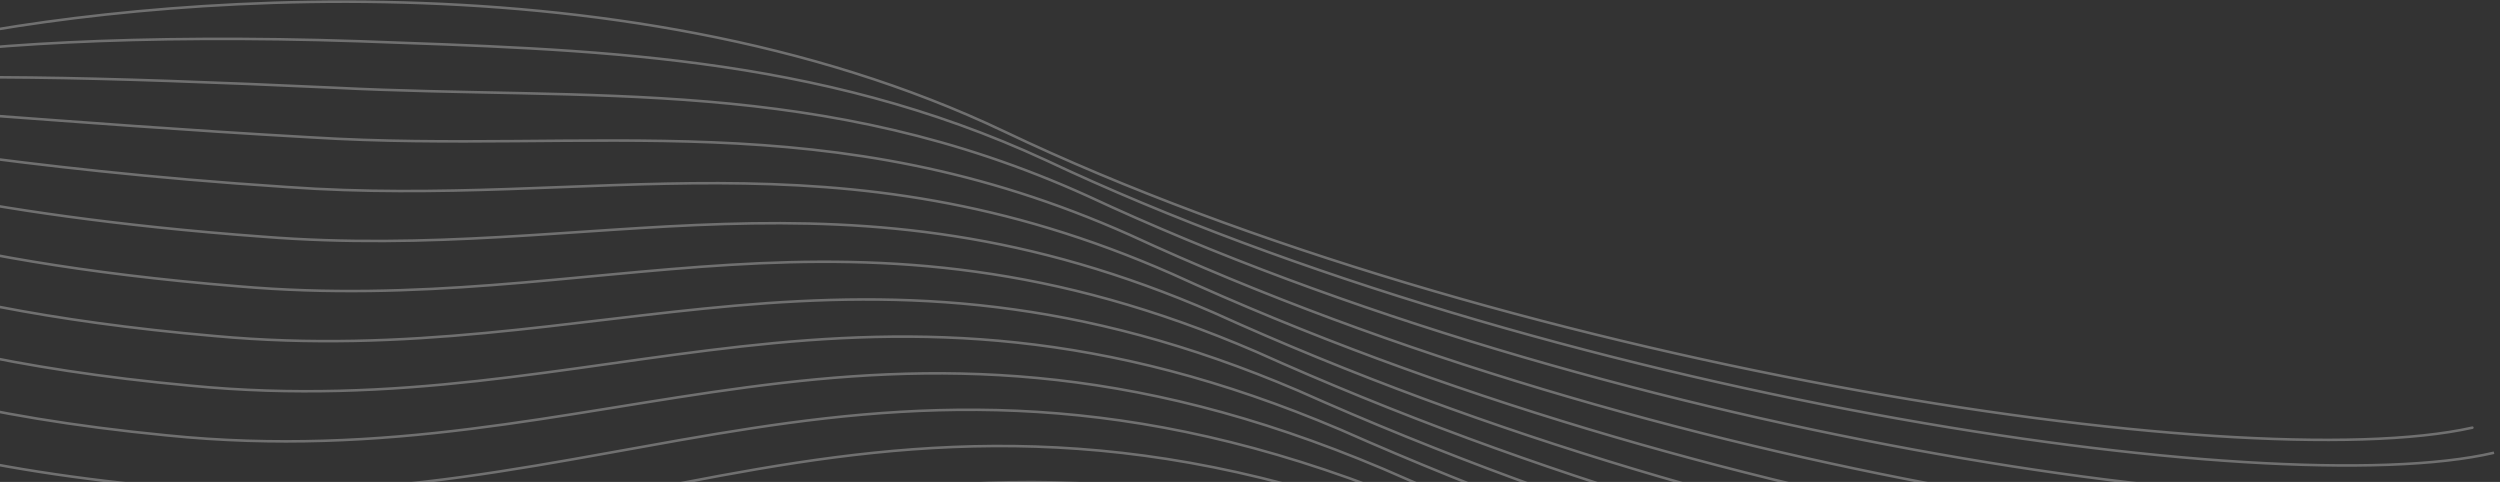 <svg width="970" height="187" viewBox="0 0 970 187" fill="none" xmlns="http://www.w3.org/2000/svg">
<rect x="0" y="0" width="970" height="187" fill="#333333" stroke="none"/>
<g opacity="0.3">
<path d="M-257.886 209.61C-257.768 209.36 -257.875 209.062 -258.125 208.945C-258.375 208.827 -258.673 208.934 -258.79 209.184L-257.886 209.61ZM-34.768 398.905L-34.834 399.4L-34.768 398.905ZM745.23 361.939L745.042 362.401L745.23 361.939ZM1156.69 449.445C1156.86 449.223 1156.81 448.91 1156.59 448.745C1156.37 448.581 1156.05 448.627 1155.89 448.849L1156.69 449.445ZM-38.555 18.315C-38.823 18.38 -38.989 18.65 -38.924 18.918C-38.86 19.187 -38.59 19.352 -38.321 19.288L-38.555 18.315ZM389.828 51.096L389.613 51.547L389.828 51.096ZM959.385 166.421C959.654 166.36 959.824 166.093 959.763 165.823C959.703 165.554 959.435 165.385 959.166 165.445L959.385 166.421ZM139.394 16L139.412 15.5L139.41 15.5L139.394 16ZM405.773 62.144L405.987 61.691L405.984 61.69L405.773 62.144ZM129.939 34.047L129.964 33.548L129.962 33.548L129.939 34.047ZM422 76.035L422.211 75.582L422.206 75.58L422 76.035ZM120.602 53.289L120.633 52.79L120.63 52.79L120.602 53.289ZM438.343 91.122L438.553 90.668L438.547 90.665L438.343 91.122ZM111.267 72.559L111.303 72.061L111.3 72.061L111.267 72.559ZM454.69 106.237L454.898 105.782L454.891 105.779L454.69 106.237ZM101.933 91.829L101.973 91.331L101.97 91.331L101.933 91.829ZM471.037 121.351L471.243 120.896L471.236 120.893L471.037 121.351ZM92.599 111.1L92.642 110.601L92.639 110.601L92.599 111.1ZM487.383 136.466L487.588 136.01L487.581 136.007L487.383 136.466ZM83.264 130.37L83.31 129.872L83.307 129.872L83.264 130.37ZM503.73 151.581L503.934 151.124L503.926 151.121L503.73 151.581ZM73.93 149.64L73.978 149.142L73.976 149.142L73.93 149.64ZM520.076 166.695L520.279 166.238L520.272 166.235L520.076 166.695ZM64.596 168.91L64.646 168.412L64.644 168.412L64.596 168.91ZM536.423 181.81L536.624 181.352L536.618 181.349L536.423 181.81ZM55.261 188.18L55.314 187.683L55.312 187.683L55.261 188.18ZM552.77 196.924L552.97 196.466L552.963 196.464L552.77 196.924ZM45.927 207.45L45.981 206.953L45.979 206.953L45.927 207.45ZM569.116 212.039L569.315 211.58L569.309 211.578L569.116 212.039ZM36.593 226.72L36.649 226.223L36.647 226.223L36.593 226.72ZM585.463 227.154L585.66 226.694L585.655 226.692L585.463 227.154ZM27.367 245.98L27.424 245.483L27.423 245.483L27.367 245.98ZM601.918 242.258L602.114 241.798L602.11 241.796L601.918 242.258ZM18.59 265.195L18.648 264.698L18.647 264.698L18.59 265.195ZM618.822 257.317L619.017 256.857L619.013 256.855L618.822 257.317ZM10.21 284.371L10.27 283.875L10.268 283.874L10.21 284.371ZM636.122 272.338L636.317 271.877L636.313 271.876L636.122 272.338ZM2.157 303.515L2.218 303.018L2.217 303.018L2.157 303.515ZM653.751 287.326L653.944 286.865L653.941 286.864L653.751 287.326ZM-5.623 322.632L-5.561 322.135L-5.562 322.135L-5.623 322.632ZM671.652 302.287L671.844 301.826L671.842 301.825L671.652 302.287ZM-13.173 341.726L-13.11 341.23L-13.111 341.23L-13.173 341.726ZM689.782 317.226L689.974 316.764L689.972 316.764L689.782 317.226ZM-20.53 360.801L-20.466 360.305L-20.466 360.305L-20.53 360.801ZM708.107 332.146L708.298 331.684L708.296 331.683L708.107 332.146ZM-27.72 379.86L-27.656 379.364H-27.656L-27.72 379.86ZM726.597 347.049L726.787 346.587L726.786 346.586L726.597 347.049ZM-258.79 209.184C-270.687 234.446 -273.705 274.265 -244.176 311.649C-214.662 349.014 -152.702 383.864 -34.834 399.4L-34.703 398.409C-152.46 382.887 -214.112 348.097 -243.391 311.03C-272.654 273.982 -269.643 234.577 -257.886 209.61L-258.79 209.184ZM-34.834 399.4C112.566 418.829 216.387 372.303 328.849 339.61C441.3 306.921 562.545 287.989 745.042 362.401L745.419 361.476C562.659 286.955 441.172 305.917 328.57 338.65C215.98 371.38 112.43 417.803 -34.703 398.409L-34.834 399.4ZM745.042 362.401C891.164 421.983 990.153 448.944 1054.54 458.433C1086.73 463.177 1110.29 463.556 1126.78 461.452C1143.23 459.351 1152.75 454.762 1156.69 449.445L1155.89 448.849C1152.2 453.819 1143.05 458.366 1126.65 460.46C1110.29 462.549 1086.82 462.18 1054.68 457.444C990.409 447.971 891.502 421.041 745.419 361.476L745.042 362.401ZM-38.321 19.288C1.603 9.704 70.934 -0.189 149.119 1.296C227.307 2.782 314.312 15.646 389.613 51.547L390.043 50.645C314.568 14.66 227.406 1.784 149.138 0.297C70.868 -1.191 1.453 8.712 -38.555 18.315L-38.321 19.288ZM389.613 51.547C483.899 96.5 603.853 130.26 711.456 150.263C765.259 160.264 815.984 166.828 858.879 169.63C901.762 172.432 936.859 171.477 959.385 166.421L959.166 165.445C936.785 170.469 901.805 171.433 858.945 168.632C816.096 165.833 765.411 159.275 711.638 149.279C604.088 129.287 484.225 95.548 390.043 50.645L389.613 51.547ZM-49.798 24.615C-12.911 17.879 53.671 13.605 139.377 16.5L139.41 15.5C53.67 12.605 -12.991 16.877 -49.977 23.631L-49.798 24.615ZM139.375 16.499C227.924 19.764 316.479 21.324 405.563 62.597L405.984 61.69C316.686 20.317 227.92 18.764 139.412 15.5L139.375 16.499ZM405.56 62.596C502.315 108.245 621.269 141.681 726.814 161.183C779.589 170.934 829.02 177.203 870.655 179.772C912.279 182.341 946.153 181.214 967.793 176.152L967.565 175.178C946.072 180.206 912.318 181.341 870.717 178.774C829.129 176.208 779.739 169.945 726.996 160.2C621.507 140.708 502.641 107.293 405.987 61.691L405.56 62.596ZM-61 32.786C-27.141 28.895 36.684 30.243 129.916 34.547L129.962 33.548C36.757 29.245 -27.158 27.89 -61.114 31.792L-61 32.786ZM129.913 34.546C228.826 39.593 318.912 29.839 421.793 76.491L422.206 75.58C319.099 28.825 228.709 38.586 129.964 33.548L129.913 34.546ZM421.788 76.488C521.011 122.834 638.966 155.946 742.453 174.948C794.199 184.449 842.335 190.423 882.712 192.759C923.076 195.094 955.728 193.796 976.481 188.727L976.244 187.756C955.64 192.787 923.111 194.094 882.77 191.76C842.441 189.427 794.347 183.459 742.634 173.964C639.205 154.974 521.337 121.883 422.211 75.582L421.788 76.488ZM-72.091 42.149C-56.685 41.627 -33.716 43.106 -1.978 45.434C29.748 47.761 70.211 50.933 120.573 53.788L120.63 52.79C70.278 49.935 29.826 46.764 -1.905 44.436C-33.625 42.11 -56.654 40.625 -72.125 41.15L-72.091 42.149ZM120.57 53.788C147.872 55.495 174.087 55.456 199.867 55.254C225.651 55.051 250.994 54.684 276.576 55.731C327.729 57.825 379.815 65.57 438.14 91.579L438.547 90.665C380.074 64.59 327.854 56.829 276.617 54.732C251.005 53.684 225.632 54.051 199.859 54.254C174.081 54.456 147.896 54.494 120.633 52.79L120.57 53.788ZM438.133 91.576C539.825 138.618 656.781 171.406 758.21 189.907C808.926 199.158 855.768 204.837 894.886 206.94C933.991 209.042 965.42 207.571 985.288 202.497L985.04 201.528C965.326 206.563 934.022 208.042 894.94 205.941C855.871 203.842 809.072 198.168 758.39 188.923C657.022 170.434 540.15 137.667 438.553 90.668L438.133 91.576ZM-83.189 51.537C-69.288 52.436 -47.775 56.031 -16.147 60.3C15.46 64.566 57.116 69.498 111.234 73.058L111.3 72.061C57.21 68.502 15.578 63.573 -16.013 59.309C-47.583 55.048 -69.178 51.441 -83.125 50.539L-83.189 51.537ZM111.231 73.058C141.115 75.21 169.366 74.797 196.962 73.868C224.566 72.938 251.499 71.492 278.788 71.573C333.344 71.734 389.27 77.998 454.489 106.694L454.891 105.779C389.51 77.011 333.438 70.735 278.791 70.573C251.478 70.492 224.506 71.939 196.929 72.868C169.343 73.797 141.134 74.208 111.303 72.061L111.231 73.058ZM454.482 106.691C558.641 154.43 674.599 186.894 773.97 204.894C823.657 213.895 869.204 219.28 907.064 221.149C944.91 223.018 975.116 221.375 994.098 216.294L993.839 215.328C975.014 220.367 944.935 222.018 907.113 220.15C869.305 218.284 823.801 212.904 774.148 203.91C674.841 185.922 558.967 153.479 454.898 105.782L454.482 106.691ZM-94.298 60.918C-69.529 65.559 -13.844 83.798 101.896 92.328L101.97 91.331C-13.697 82.806 -69.246 64.594 -94.114 59.935L-94.298 60.918ZM101.893 92.328C166.79 97.519 223.063 89.184 280.997 87.414C338.958 85.644 398.723 90.425 470.837 121.81L471.236 120.893C398.947 89.432 339.024 84.641 280.966 86.415C222.882 88.189 166.805 96.516 101.973 91.331L101.893 92.328ZM470.83 121.807C577.458 170.242 692.416 202.382 789.73 219.882C838.387 228.632 882.64 233.722 919.241 235.358C955.828 236.993 984.812 235.179 1002.91 230.092L1002.64 229.129C984.701 234.172 955.848 235.993 919.286 234.359C882.737 232.726 838.529 227.641 789.907 218.897C692.66 201.41 577.783 169.291 471.243 120.896L470.83 121.807ZM-105.417 70.288C-83.626 77.787 -30.708 101.657 92.558 111.598L92.639 110.601C-30.492 100.671 -83.306 76.84 -105.092 69.343L-105.417 70.288ZM92.555 111.598C162.618 117.679 221.859 106.957 283.204 103.255C344.569 99.552 408.174 102.852 487.185 136.925L487.581 136.007C408.385 101.854 344.612 98.548 283.144 102.257C221.656 105.967 162.609 116.674 92.642 110.601L92.555 111.598ZM487.178 136.922C596.274 186.053 710.234 217.87 805.489 234.869C853.118 243.368 896.076 248.165 931.418 249.567C966.747 250.969 994.509 248.983 1011.72 243.889L1011.44 242.93C994.388 247.976 966.76 249.969 931.458 248.568C896.17 247.168 853.258 242.378 805.665 233.885C710.479 216.898 596.6 185.103 487.588 136.01L487.178 136.922ZM-116.545 79.642C-97.735 90.016 -47.554 119.517 83.221 130.868L83.307 129.872C-47.306 118.535 -97.353 89.085 -116.062 78.766L-116.545 79.642ZM83.218 130.868C158.442 137.839 220.655 124.729 285.41 119.095C350.18 113.461 417.625 115.279 503.533 152.04L503.926 151.121C417.824 114.276 350.201 112.455 285.323 118.099C220.43 123.745 158.416 136.832 83.31 129.872L83.218 130.868ZM503.526 152.037C615.09 201.865 728.052 233.358 821.249 249.856C867.848 258.105 909.513 262.607 943.596 263.776C977.665 264.945 1004.21 262.786 1020.53 257.685L1020.23 256.731C1004.07 261.78 977.673 263.945 943.631 262.777C909.603 261.61 867.986 257.114 821.424 248.872C728.298 232.386 615.417 200.916 503.934 151.124L503.526 152.037ZM-127.674 88.975C-111.853 102.248 -64.388 137.378 73.884 150.138L73.976 149.142C-64.131 136.398 -111.393 101.328 -127.031 88.209L-127.674 88.975ZM73.881 150.137C154.265 157.999 219.451 142.501 287.614 134.936C355.789 127.369 427.076 127.705 519.881 167.155L520.272 166.235C427.263 126.698 355.792 126.362 287.504 133.942C219.205 141.523 154.224 156.99 73.978 149.142L73.881 150.137ZM519.874 167.152C633.907 217.677 745.87 248.846 837.009 264.844C882.579 272.842 922.949 277.05 955.774 277.985C988.584 278.921 1013.9 276.59 1029.34 271.482L1029.03 270.532C1013.76 275.584 988.585 277.92 955.803 276.986C923.035 276.052 882.714 271.851 837.182 263.859C746.117 247.874 634.233 216.728 520.279 166.238L519.874 167.152ZM-138.793 98.291C-125.978 114.481 -81.213 155.24 64.547 169.408L64.644 168.412C-80.964 154.259 -125.424 113.569 -138.009 97.671L-138.793 98.291ZM64.545 169.407C150.087 178.159 218.246 160.274 289.817 150.776C361.397 141.277 436.525 140.131 536.228 182.27L536.618 181.349C436.703 139.121 361.383 140.27 289.686 149.784C217.98 159.3 150.034 177.148 64.646 168.412L64.545 169.407ZM536.222 182.267C652.723 233.489 763.687 264.334 852.769 279.831C897.309 287.579 936.385 291.492 967.952 292.194C999.504 292.897 1023.6 290.393 1038.16 285.278L1037.82 284.334C1023.45 289.388 999.497 291.896 967.975 291.195C936.468 290.494 897.442 286.588 852.94 278.846C763.936 263.362 653.05 232.54 536.624 181.352L536.222 182.267ZM-149.895 107.597C-140.109 126.715 -98.034 173.103 55.211 188.678L55.312 187.683C-97.802 172.121 -139.449 125.81 -149.005 107.142L-149.895 107.597ZM55.208 188.677C145.909 198.319 217.04 178.046 292.019 166.616C367.004 155.185 445.975 152.557 552.576 197.385L552.963 196.464C446.144 151.544 366.976 154.177 291.869 165.627C216.757 177.078 145.844 197.307 55.314 187.683L55.208 188.677ZM552.57 197.383C671.54 249.301 781.505 279.822 868.529 294.818C912.04 302.317 949.822 305.935 980.131 306.404C1010.42 306.872 1033.3 304.197 1046.97 299.073L1046.62 298.137C1033.13 303.192 1010.41 305.872 980.146 305.404C949.9 304.936 912.171 301.324 868.699 293.833C781.755 278.85 671.867 248.352 552.97 196.466L552.57 197.383ZM-160.977 116.904C-154.244 138.947 -114.854 190.965 45.874 207.947L45.979 206.953C-114.641 189.982 -153.471 138.053 -160.02 116.612L-160.977 116.904ZM45.872 207.947C141.729 218.479 215.833 195.819 294.221 182.456C372.611 169.092 455.423 164.983 568.923 212.5L569.309 211.578C455.585 163.967 372.569 168.085 294.053 181.47C215.533 194.856 141.655 217.465 45.981 206.953L45.872 207.947ZM568.917 212.498C690.356 265.112 799.323 295.31 884.289 309.806C926.771 317.053 963.259 320.377 992.31 320.613C1021.34 320.848 1043 318 1055.79 312.868L1055.41 311.94C1042.82 316.997 1021.32 319.848 992.318 319.613C963.332 319.377 926.899 316.061 884.457 308.82C799.574 294.338 690.684 264.164 569.315 211.58L568.917 212.498ZM-172.042 126.219C-168.377 151.174 -131.677 208.828 36.538 227.217L36.647 226.223C-131.477 207.843 -167.495 150.299 -171.053 126.074L-172.042 126.219ZM36.536 227.217C137.549 238.639 214.626 213.592 296.421 198.296C378.216 183 464.872 177.409 585.27 227.615L585.655 226.692C465.027 176.39 378.162 181.993 296.237 197.313C214.311 212.633 137.466 237.623 36.649 226.223L36.536 227.217ZM585.265 227.613C709.172 280.924 817.141 310.798 900.049 324.793C941.502 331.79 976.696 334.819 1004.49 334.822C1032.26 334.824 1052.7 331.803 1064.6 326.662L1064.21 325.744C1052.5 330.801 1032.23 333.824 1004.49 333.822C976.764 333.819 941.627 330.797 900.215 323.807C817.393 309.826 709.5 279.977 585.66 226.694L585.265 227.613ZM-182.988 135.535C-182.397 163.388 -148.396 226.679 27.311 246.477L27.423 245.483C-148.2 225.695 -181.414 162.539 -181.988 135.514L-182.988 135.535ZM27.309 246.476C133.478 258.788 213.527 231.354 298.729 214.125C383.93 196.897 474.428 189.824 601.726 242.719L602.11 241.796C474.577 188.802 383.865 195.89 298.531 213.145C213.198 230.4 133.387 257.771 27.424 245.483L27.309 246.476ZM601.721 242.717C728.096 296.725 835.068 326.275 915.917 339.77C956.341 346.517 990.242 349.251 1016.78 349.02C1043.29 348.789 1062.51 345.596 1073.53 340.444L1073.1 339.538C1062.29 344.595 1043.25 347.789 1016.77 348.02C990.304 348.251 956.463 345.523 916.082 338.783C835.32 325.304 728.426 295.778 602.114 241.798L601.721 242.717ZM-193.478 144.818C-194.717 160.16 -187.515 185.097 -157.105 208.828C-126.702 232.554 -73.097 255.085 18.532 265.692L18.647 264.698C-72.884 254.103 -126.287 231.61 -156.49 208.04C-186.686 184.475 -193.689 159.844 -192.481 144.898L-193.478 144.818ZM18.531 265.691C129.854 278.893 212.875 249.072 301.486 229.91C390.092 210.75 484.434 202.194 618.63 257.779L619.013 256.855C484.577 201.171 390.017 209.743 301.274 228.933C212.534 248.122 129.756 277.874 18.648 264.698L18.531 265.691ZM618.626 257.777C747.47 312.482 853.443 341.708 932.235 354.702C971.63 361.199 1004.24 363.639 1029.51 363.174C1054.77 362.709 1072.77 359.344 1082.9 354.181L1082.45 353.29C1072.53 358.345 1054.72 361.71 1029.5 362.174C1004.29 362.638 971.748 360.205 932.397 353.715C853.696 340.737 747.8 311.536 619.017 256.857L618.626 257.777ZM-203.567 154.071C-206.338 170.836 -200.593 197.907 -170.305 223.591C-140.027 249.266 -85.227 273.557 10.151 284.867L10.268 283.874C-85.009 272.576 -139.589 248.326 -169.658 222.828C-199.717 197.339 -205.286 170.605 -202.58 154.234L-203.567 154.071ZM10.149 284.867C126.628 298.959 212.621 266.75 304.638 245.656C396.651 224.563 494.835 214.525 635.932 272.8L636.313 271.876C494.973 213.5 396.566 223.557 304.415 244.682C212.268 265.805 126.523 297.939 10.27 283.875L10.149 284.867ZM635.928 272.798C767.24 328.2 872.215 357.102 948.949 369.595C987.315 375.842 1018.63 377.987 1042.65 377.289C1066.65 376.59 1083.43 373.052 1092.68 367.877L1092.19 367.004C1083.16 372.057 1066.58 375.592 1042.62 376.289C1018.68 376.985 987.43 374.848 949.109 368.608C872.469 356.131 767.571 327.254 636.317 271.877L635.928 272.798ZM-213.327 163.3C-217.626 181.484 -213.342 210.685 -183.176 238.321C-153.024 265.945 -97.03 291.996 2.097 304.011L2.217 303.018C-96.807 291.016 -152.565 265.009 -182.501 237.584C-212.423 210.171 -216.562 181.331 -212.354 163.53L-213.327 163.3ZM2.096 304.011C123.728 318.992 212.693 284.397 308.118 261.37C403.537 238.344 505.564 226.824 653.56 287.788L653.941 286.864C505.697 225.797 403.444 237.338 307.883 260.398C212.329 283.456 123.617 317.971 2.218 303.018L2.096 304.011ZM653.557 287.787C787.338 343.885 891.315 372.464 965.991 384.457C1003.33 390.453 1033.35 392.304 1056.11 391.371C1078.85 390.439 1094.42 386.728 1102.79 381.538L1102.26 380.688C1094.12 385.736 1078.77 389.442 1056.07 390.372C1033.39 391.301 1003.44 389.458 966.149 383.469C891.57 371.492 787.67 342.94 653.944 286.865L653.557 287.787ZM-222.814 172.508C-228.637 192.108 -225.814 223.437 -195.773 253.025C-165.747 282.598 -108.559 310.408 -5.684 323.128L-5.562 322.135C-108.332 309.429 -165.268 281.666 -195.071 252.313C-224.859 222.975 -227.569 192.026 -221.856 172.793L-222.814 172.508ZM-5.685 323.128C121.101 338.998 213.038 302.017 311.87 277.057C410.695 252.099 516.566 239.096 671.462 302.75L671.842 301.825C516.695 238.068 410.594 251.093 311.625 276.087C212.664 301.08 120.985 337.976 -5.561 322.135L-5.685 323.128ZM671.46 302.749C807.708 359.543 910.688 387.799 983.306 399.291C1019.61 405.036 1048.34 406.593 1069.85 405.426C1091.33 404.261 1105.68 400.376 1113.17 395.169L1112.6 394.348C1105.35 399.389 1091.23 403.265 1069.79 404.428C1048.38 405.59 1019.72 404.041 983.462 398.303C910.943 386.827 808.041 358.599 671.844 301.826L671.46 302.749ZM-232.072 181.698C-239.416 202.714 -238.054 236.168 -208.139 267.707C-178.241 299.228 -119.86 328.798 -13.236 342.222L-13.111 341.23C-119.628 327.82 -177.743 298.3 -207.414 267.018C-237.068 235.755 -238.35 202.694 -231.128 182.028L-232.072 181.698ZM-13.236 342.222C118.703 358.982 213.611 319.614 315.851 292.721C418.082 265.831 527.797 251.345 689.593 317.689L689.972 316.764C527.921 250.316 417.974 264.825 315.597 291.754C213.229 318.681 118.582 357.959 -13.11 341.23L-13.236 342.222ZM689.591 317.688C828.308 375.179 930.29 403.111 1000.85 414.102C1036.13 419.598 1063.56 420.86 1083.81 419.459C1104.04 418.06 1117.18 414.001 1123.78 408.774L1123.16 407.99C1116.8 413.02 1103.93 417.066 1083.74 418.462C1063.59 419.856 1036.23 418.602 1001 413.114C930.545 402.139 828.642 374.235 689.974 316.764L689.591 317.688ZM-241.136 190.873C-249.999 213.304 -250.098 248.881 -220.31 282.369C-190.54 315.838 -130.965 347.169 -20.593 361.297L-20.466 360.305C-130.73 346.191 -190.023 314.915 -219.563 281.705C-249.086 248.514 -248.938 213.34 -240.206 191.24L-241.136 190.873ZM-20.594 361.297C116.5 378.947 214.379 337.193 320.026 308.367C425.664 279.543 539.222 263.575 707.918 332.609L708.296 331.683C539.342 262.544 425.548 278.538 319.763 307.402C213.987 336.263 116.373 377.922 -20.466 360.305L-20.594 361.297ZM707.916 332.608C849.102 390.796 950.086 418.404 1018.59 428.895C1052.84 434.14 1078.98 435.107 1097.98 433.473C1116.94 431.84 1128.87 427.606 1134.59 422.354L1133.91 421.617C1128.45 426.633 1116.81 430.848 1097.89 432.476C1079 434.102 1052.94 433.143 1018.74 427.906C950.342 417.432 849.437 389.853 708.298 331.684L707.916 332.608ZM-250.034 200.034C-260.415 223.88 -261.974 261.579 -232.315 297.016C-202.673 332.433 -141.905 365.523 -27.785 380.356L-27.656 379.364C-141.666 364.546 -202.139 331.513 -231.548 296.374C-260.94 261.256 -259.362 223.967 -249.117 200.434L-250.034 200.034ZM-27.785 380.356C114.461 398.895 215.312 354.755 324.367 323.996C433.41 293.239 550.812 275.789 726.408 347.512L726.786 346.586C550.929 274.757 433.289 292.235 324.095 323.033C214.913 353.828 114.33 397.87 -27.656 379.364L-27.785 380.356ZM726.408 347.512C870.061 406.396 970.048 433.681 1036.49 443.671C1069.71 448.666 1094.56 449.339 1112.3 447.469C1130.01 445.603 1140.73 441.193 1145.57 435.911L1144.83 435.236C1140.26 440.232 1129.86 444.614 1112.2 446.475C1094.57 448.333 1069.81 447.669 1036.64 442.682C970.304 432.709 870.398 405.454 726.787 346.587L726.408 347.512Z" fill="white"/>
</g>
</svg>
